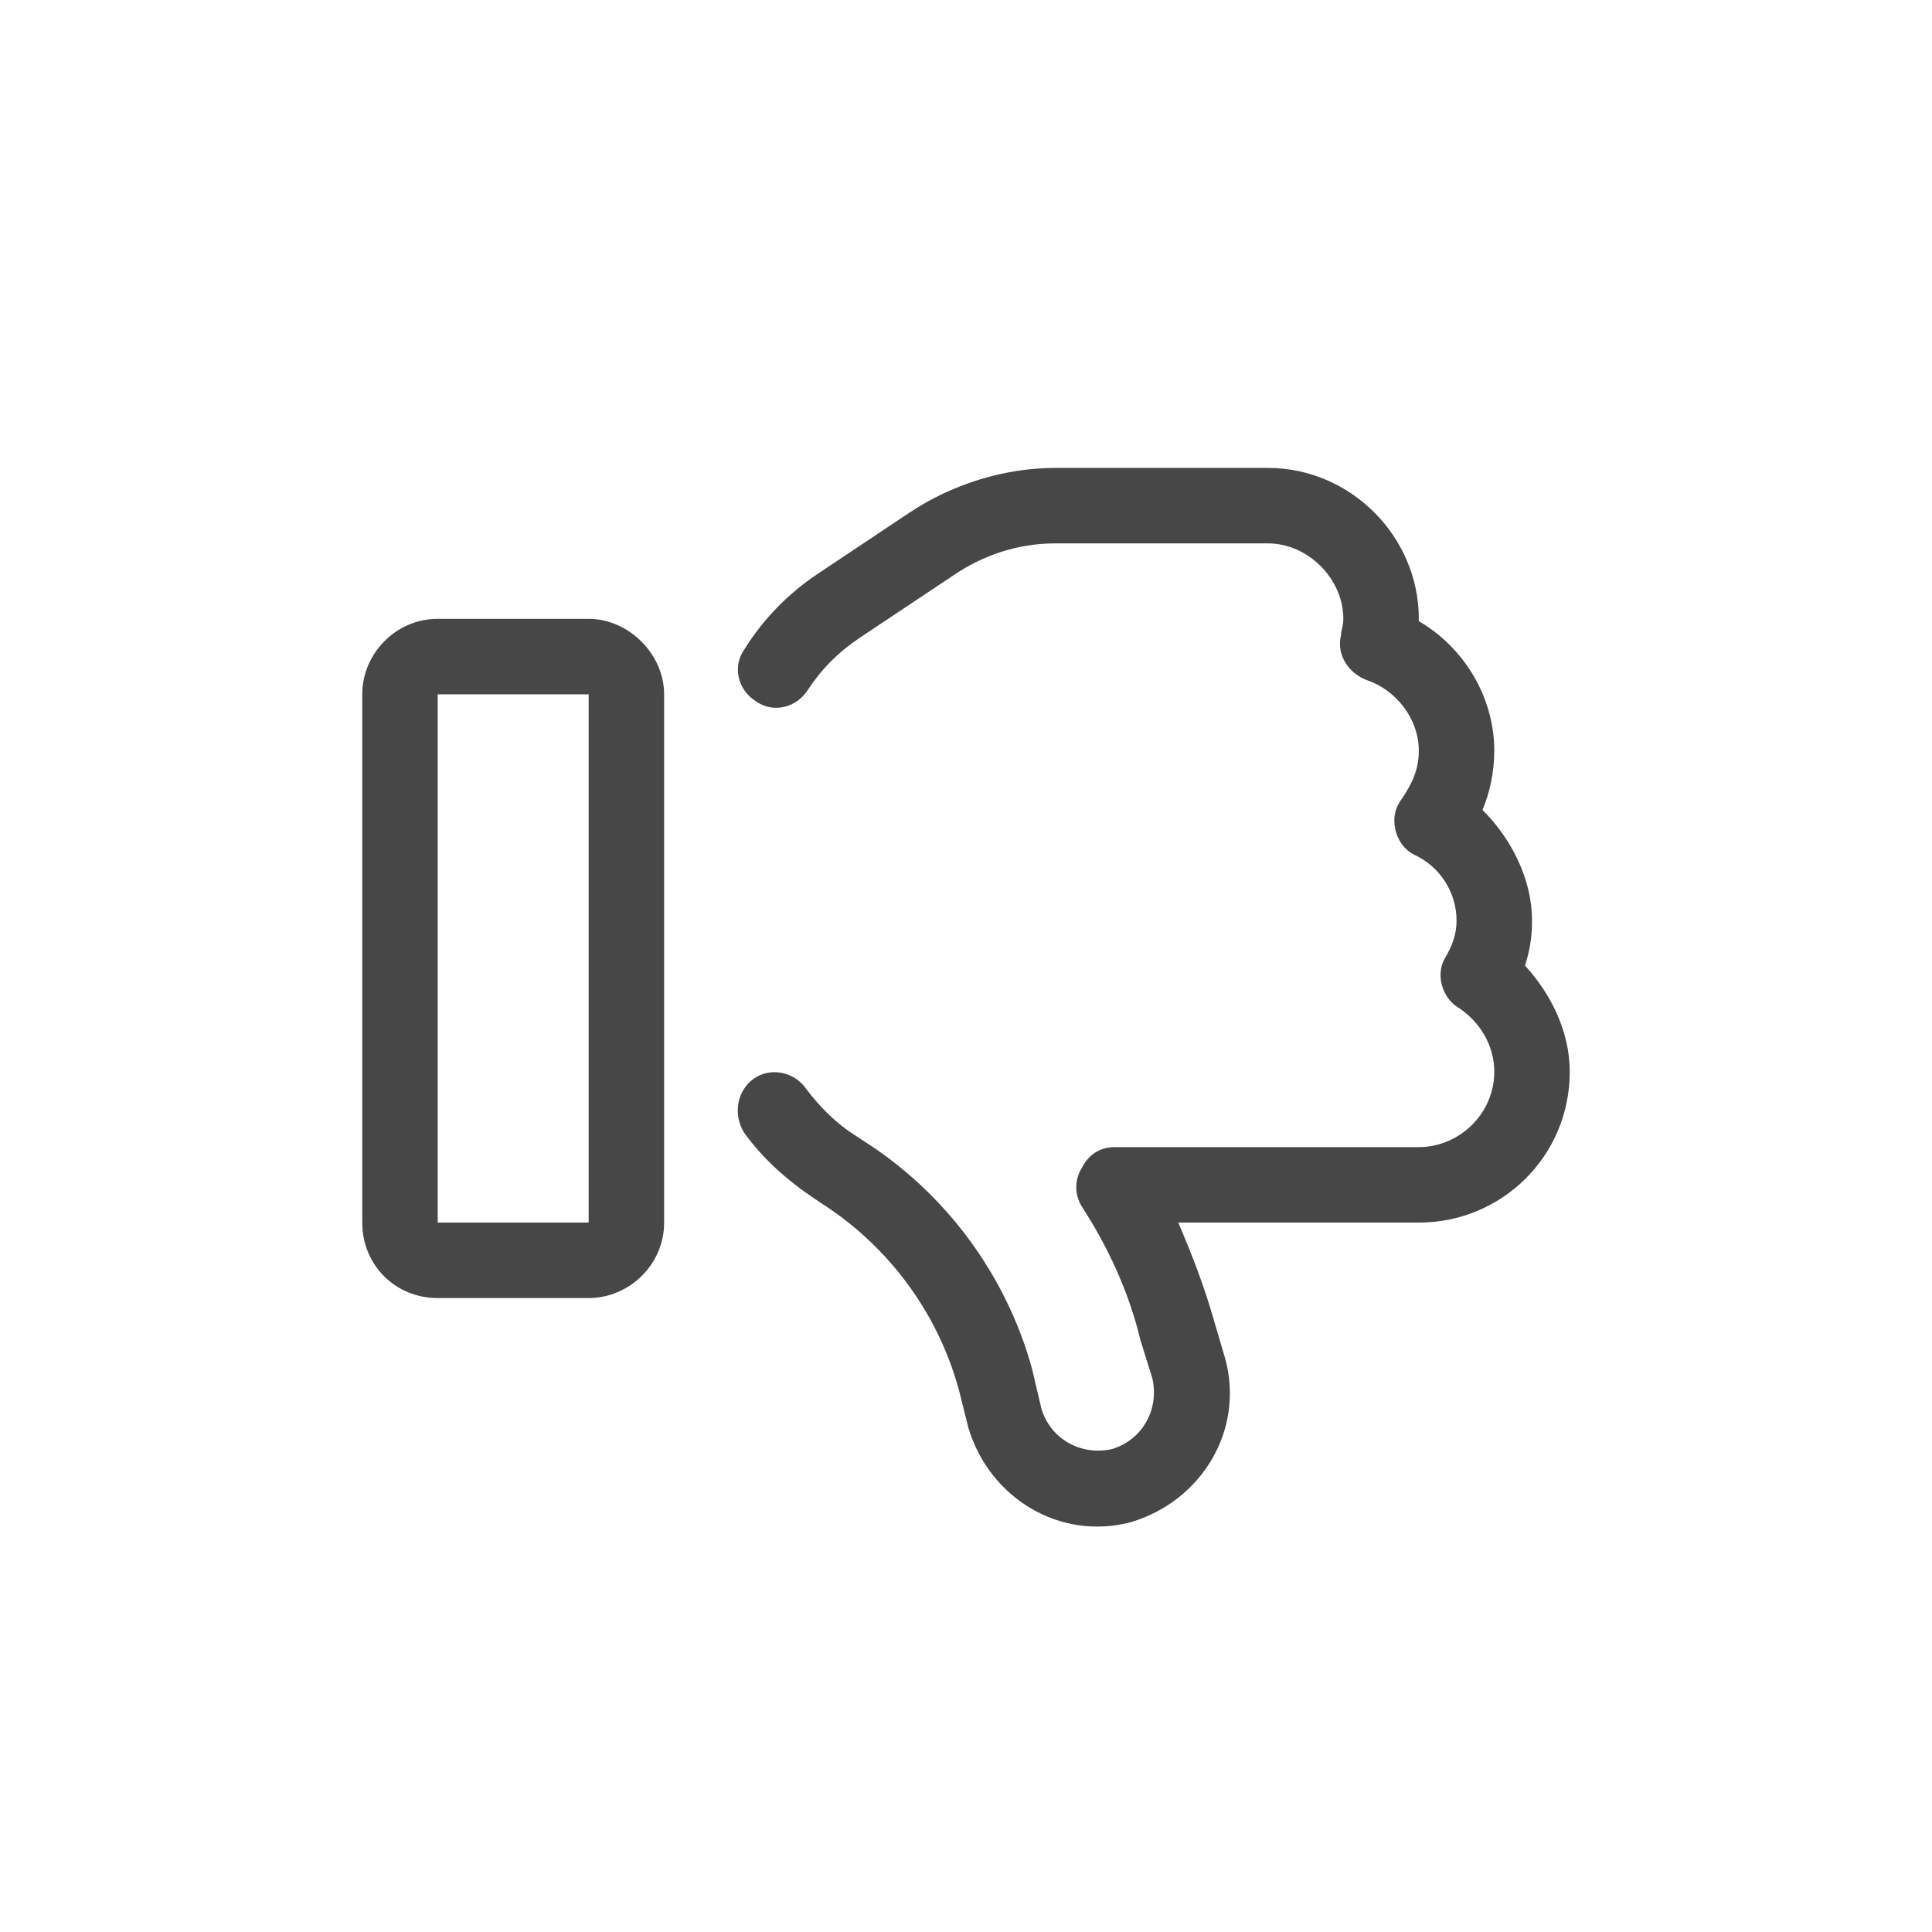 <svg width="32" height="32" viewBox="0 0 32 32" fill="none" xmlns="http://www.w3.org/2000/svg">
<g id="standalone / md / thumbs-down-md / regular">
<path id="icon" d="M17.25 23.336C17.406 23.844 17.914 24.117 18.422 24C18.93 23.844 19.203 23.336 19.086 22.828L18.891 22.203C18.695 21.383 18.344 20.641 17.914 19.977C17.797 19.781 17.797 19.547 17.914 19.352C18.031 19.117 18.227 19 18.461 19H23.5C24.164 19 24.75 18.453 24.75 17.75C24.75 17.32 24.516 16.93 24.164 16.695C23.891 16.539 23.773 16.148 23.93 15.875C24.047 15.68 24.125 15.484 24.125 15.25C24.125 14.781 23.852 14.352 23.422 14.156C23.266 14.078 23.148 13.922 23.109 13.727C23.07 13.531 23.109 13.375 23.227 13.219C23.383 12.984 23.5 12.75 23.5 12.438C23.5 11.891 23.109 11.422 22.641 11.266C22.328 11.148 22.133 10.836 22.211 10.523C22.211 10.445 22.25 10.367 22.25 10.25C22.25 9.586 21.664 9 21 9H17.484C16.859 9 16.273 9.195 15.766 9.547L14.242 10.562C13.891 10.797 13.617 11.07 13.383 11.422C13.188 11.734 12.797 11.812 12.523 11.617C12.211 11.422 12.133 11.031 12.328 10.758C12.641 10.25 13.07 9.82 13.539 9.508L15.062 8.492C15.766 8.023 16.625 7.75 17.484 7.75H21C22.367 7.75 23.5 8.883 23.5 10.25V10.289C24.242 10.719 24.75 11.539 24.75 12.438C24.75 12.789 24.672 13.141 24.555 13.414C25.023 13.883 25.375 14.547 25.375 15.25C25.375 15.523 25.336 15.758 25.258 15.992C25.688 16.461 26 17.086 26 17.75C26 19.156 24.867 20.25 23.5 20.25H19.516C19.75 20.797 19.945 21.305 20.102 21.852L20.297 22.516C20.609 23.688 19.906 24.859 18.734 25.211C17.562 25.523 16.391 24.82 16.039 23.648L15.883 23.023C15.531 21.734 14.711 20.641 13.617 19.938L13.5 19.859L13.812 19.352L13.5 19.859C13.031 19.547 12.641 19.195 12.328 18.766C12.133 18.453 12.211 18.062 12.484 17.867C12.758 17.672 13.148 17.75 13.344 18.023C13.578 18.336 13.852 18.609 14.164 18.805L14.281 18.883C15.648 19.742 16.664 21.109 17.094 22.672L17.25 23.336ZM7.25 20.25H9.75V11.5H7.25V20.25ZM6 20.25V11.5C6 10.836 6.547 10.25 7.25 10.25H9.75C10.414 10.25 11 10.836 11 11.5V20.25C11 20.953 10.414 21.5 9.75 21.5H7.25C6.547 21.5 6 20.953 6 20.25Z" fill="black" fill-opacity="0.72"/>
</g>
</svg>
